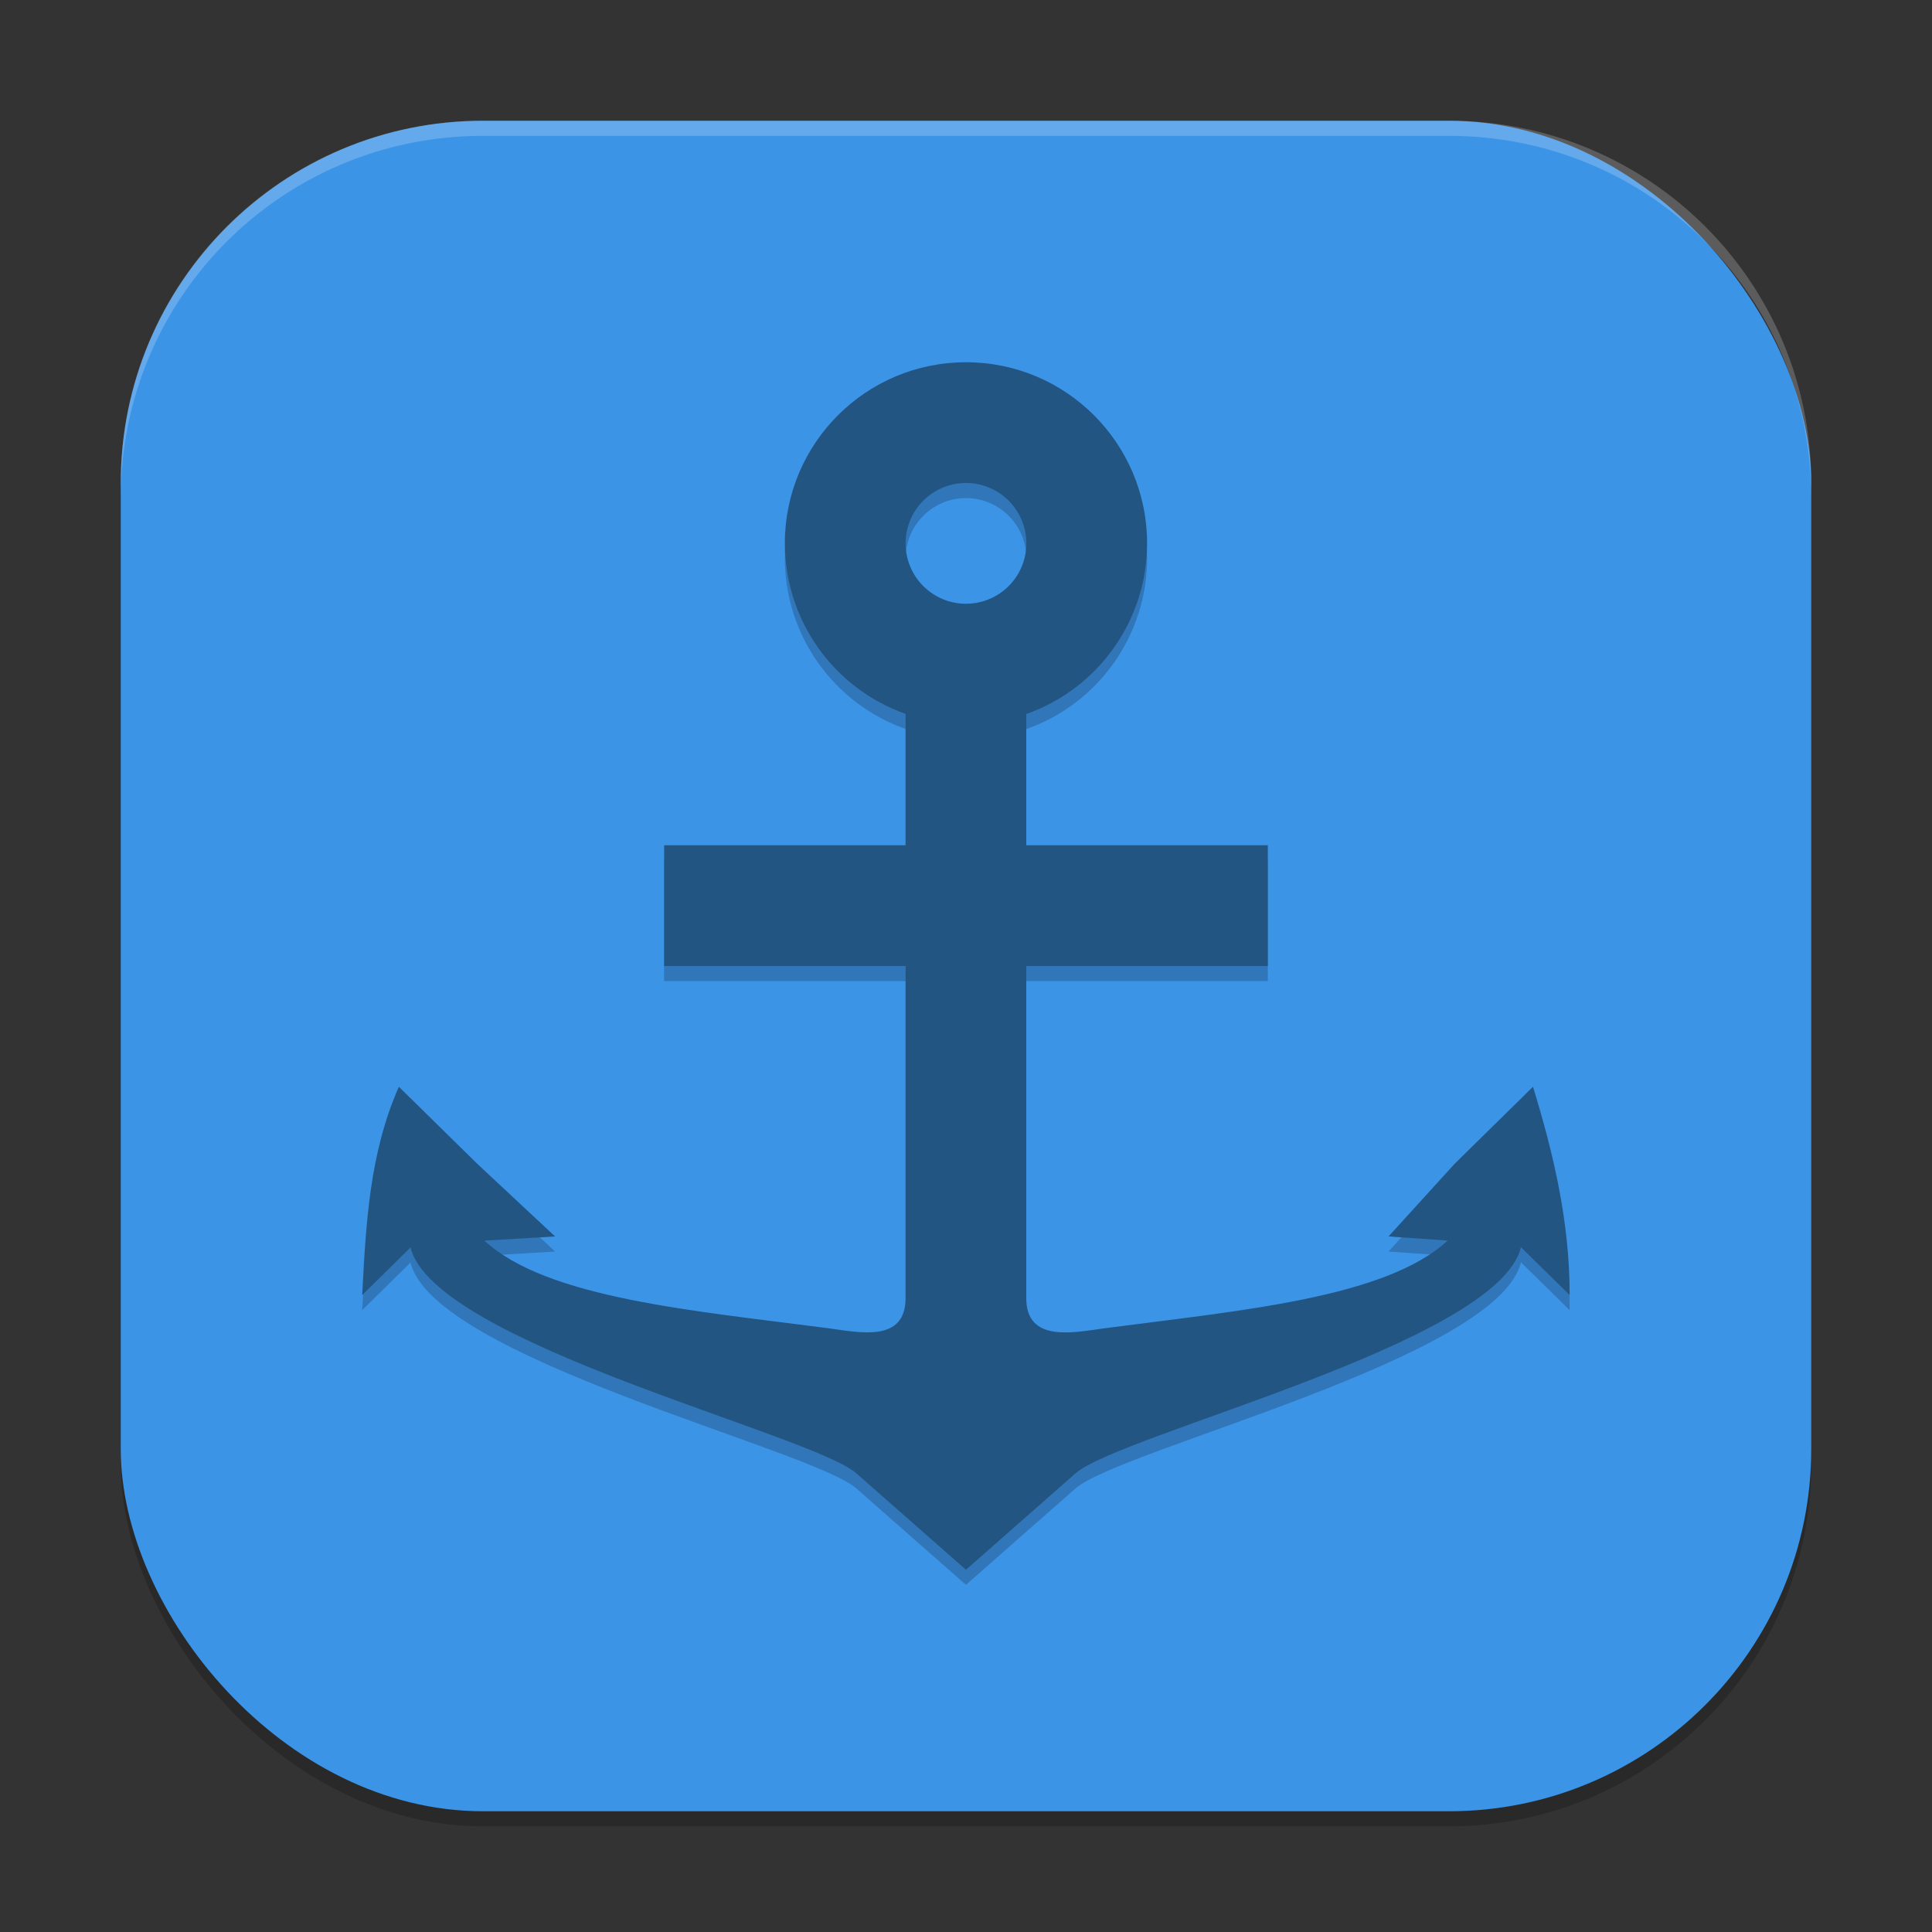 <?xml version="1.0" encoding="UTF-8" standalone="no"?>
<!-- Created with Inkscape (http://www.inkscape.org/) -->

<svg
   width="256"
   height="256"
   viewBox="0 0 256 256"
   version="1.1"
   id="svg5"
   inkscape:version="1.3.2 (091e20ef0f, 2023-11-25, custom)"
   sodipodi:docname="plank.svg"
   xmlns:inkscape="http://www.inkscape.org/namespaces/inkscape"
   xmlns:sodipodi="http://sodipodi.sourceforge.net/DTD/sodipodi-0.dtd"
   xmlns="http://www.w3.org/2000/svg"
   xmlns:svg="http://www.w3.org/2000/svg">
  <rect x="0" y="0" width="256" height="256" fill="#333333" stroke="none"/>
  <sodipodi:namedview
     id="namedview7"
     pagecolor="#ffffff"
     bordercolor="#000000"
     borderopacity="0.25"
     inkscape:showpageshadow="2"
     inkscape:pageopacity="0.0"
     inkscape:pagecheckerboard="0"
     inkscape:deskcolor="#d1d1d1"
     inkscape:document-units="px"
     showgrid="false"
     inkscape:zoom="3.1914062"
     inkscape:cx="127.84333"
     inkscape:cy="128"
     inkscape:window-width="1920"
     inkscape:window-height="1020"
     inkscape:window-x="0"
     inkscape:window-y="31"
     inkscape:window-maximized="1"
     inkscape:current-layer="svg5" />
  <defs
     id="defs2" />
  <rect
     style="opacity:0.2;fill:#000000;stroke-width:16;stroke-linecap:square"
     id="rect234"
     width="224"
     height="224"
     x="16"
     y="18"
     ry="48" />
  <rect
     style="fill:#3c94e7;fill-opacity:1;stroke-width:16;stroke-linecap:square"
     id="rect396"
     width="224"
     height="224"
     x="16"
     y="16"
     ry="48" />
  <path
     d="m 127.996,50 c -13.255,0 -24,10.745 -24,24 0.016,10.158 6.423,19.208 16,22.594 v 17.406 H 88 v 16 h 31.996 v 44.001 c 0,6 -6.267,4.518 -10.218,4 -17.713,-2.321 -37.32,-3.945 -45.59,-11.612 l 9.365,-0.552 -10.342,-9.656 -10.359,-10.18 c -3.904,8.84 -4.361,18.164 -4.859,27.604 l 6.406,-6.312 c 3.079,12.703 53.141,24.713 59.082,29.939 l 14.512,12.768 14.512,-12.768 c 5.955,-5.239 55.996,-17.255 59.029,-29.972 l 6.456,6.344 c 0,-9.61 -2.088,-18.569 -4.859,-27.603 l -10.36,10.18 -8.784,9.656 7.836,0.546 c -8.256,7.648 -27.806,9.291 -45.446,11.619 -4.008,0.528 -10.392,2 -10.392,-4 V 130.001 H 167.992 V 114.001 H 135.985 V 96.613 C 145.569,93.229 151.988,84.168 151.996,74 c 0,-13.255 -10.744,-24 -24,-24 z m 0,16 c 4.418,0 8,3.582 8,8 0,4.418 -3.582,8 -8,8 -4.418,0 -8,-3.582 -8,-8 0,-4.418 3.582,-8 8,-8 z"
     style="opacity:0.2;fill:#000000;fill-opacity:1;stroke-width:8"
     id="path4069"
     sodipodi:nodetypes="sccccccssccccccccccccccccsccccccssssss" />
  <path
     d="m 127.996,48 c -13.255,0 -24,10.745 -24,24 0.016,10.158 6.423,19.208 16,22.594 v 17.406 H 88 v 16 h 31.996 v 44.001 c 0,6 -6.267,4.518 -10.218,4 -17.713,-2.321 -37.32,-3.945 -45.59,-11.612 l 9.365,-0.552 -10.342,-9.656 -10.359,-10.18 c -3.904,8.84 -4.361,18.164 -4.859,27.604 l 6.406,-6.312 c 3.079,12.703 53.141,24.713 59.082,29.939 l 14.512,12.768 14.512,-12.768 c 5.955,-5.239 55.996,-17.255 59.029,-29.972 l 6.456,6.344 c 0,-9.61 -2.088,-18.569 -4.859,-27.603 l -10.36,10.18 -8.784,9.656 7.836,0.546 c -8.256,7.648 -27.806,9.291 -45.446,11.619 -4.008,0.528 -10.392,2 -10.392,-4 V 128.001 H 167.992 V 112.001 H 135.985 V 94.613 C 145.569,91.229 151.988,82.168 151.996,72 c 0,-13.255 -10.744,-24 -24,-24 z m 0,16 c 4.418,0 8,3.582 8,8 0,4.418 -3.582,8 -8,8 -4.418,0 -8,-3.582 -8,-8 0,-4.418 3.582,-8 8,-8 z"
     style="fill:#235583;fill-opacity:1;stroke-width:8"
     id="path3610"
     sodipodi:nodetypes="cccccccssccccccccccccccccscccccccsssss" />
  <path
     id="path1040"
     style="opacity:0.2;fill:#ffffff;stroke-width:16;stroke-linecap:square"
     d="M 64,16 C 37.408,16 16,37.408 16,64 v 2 C 16,39.408 37.408,18 64,18 h 128 c 26.592,0 48,21.408 48,48 V 64 C 240,37.408 218.592,16 192,16 Z" />
</svg>
